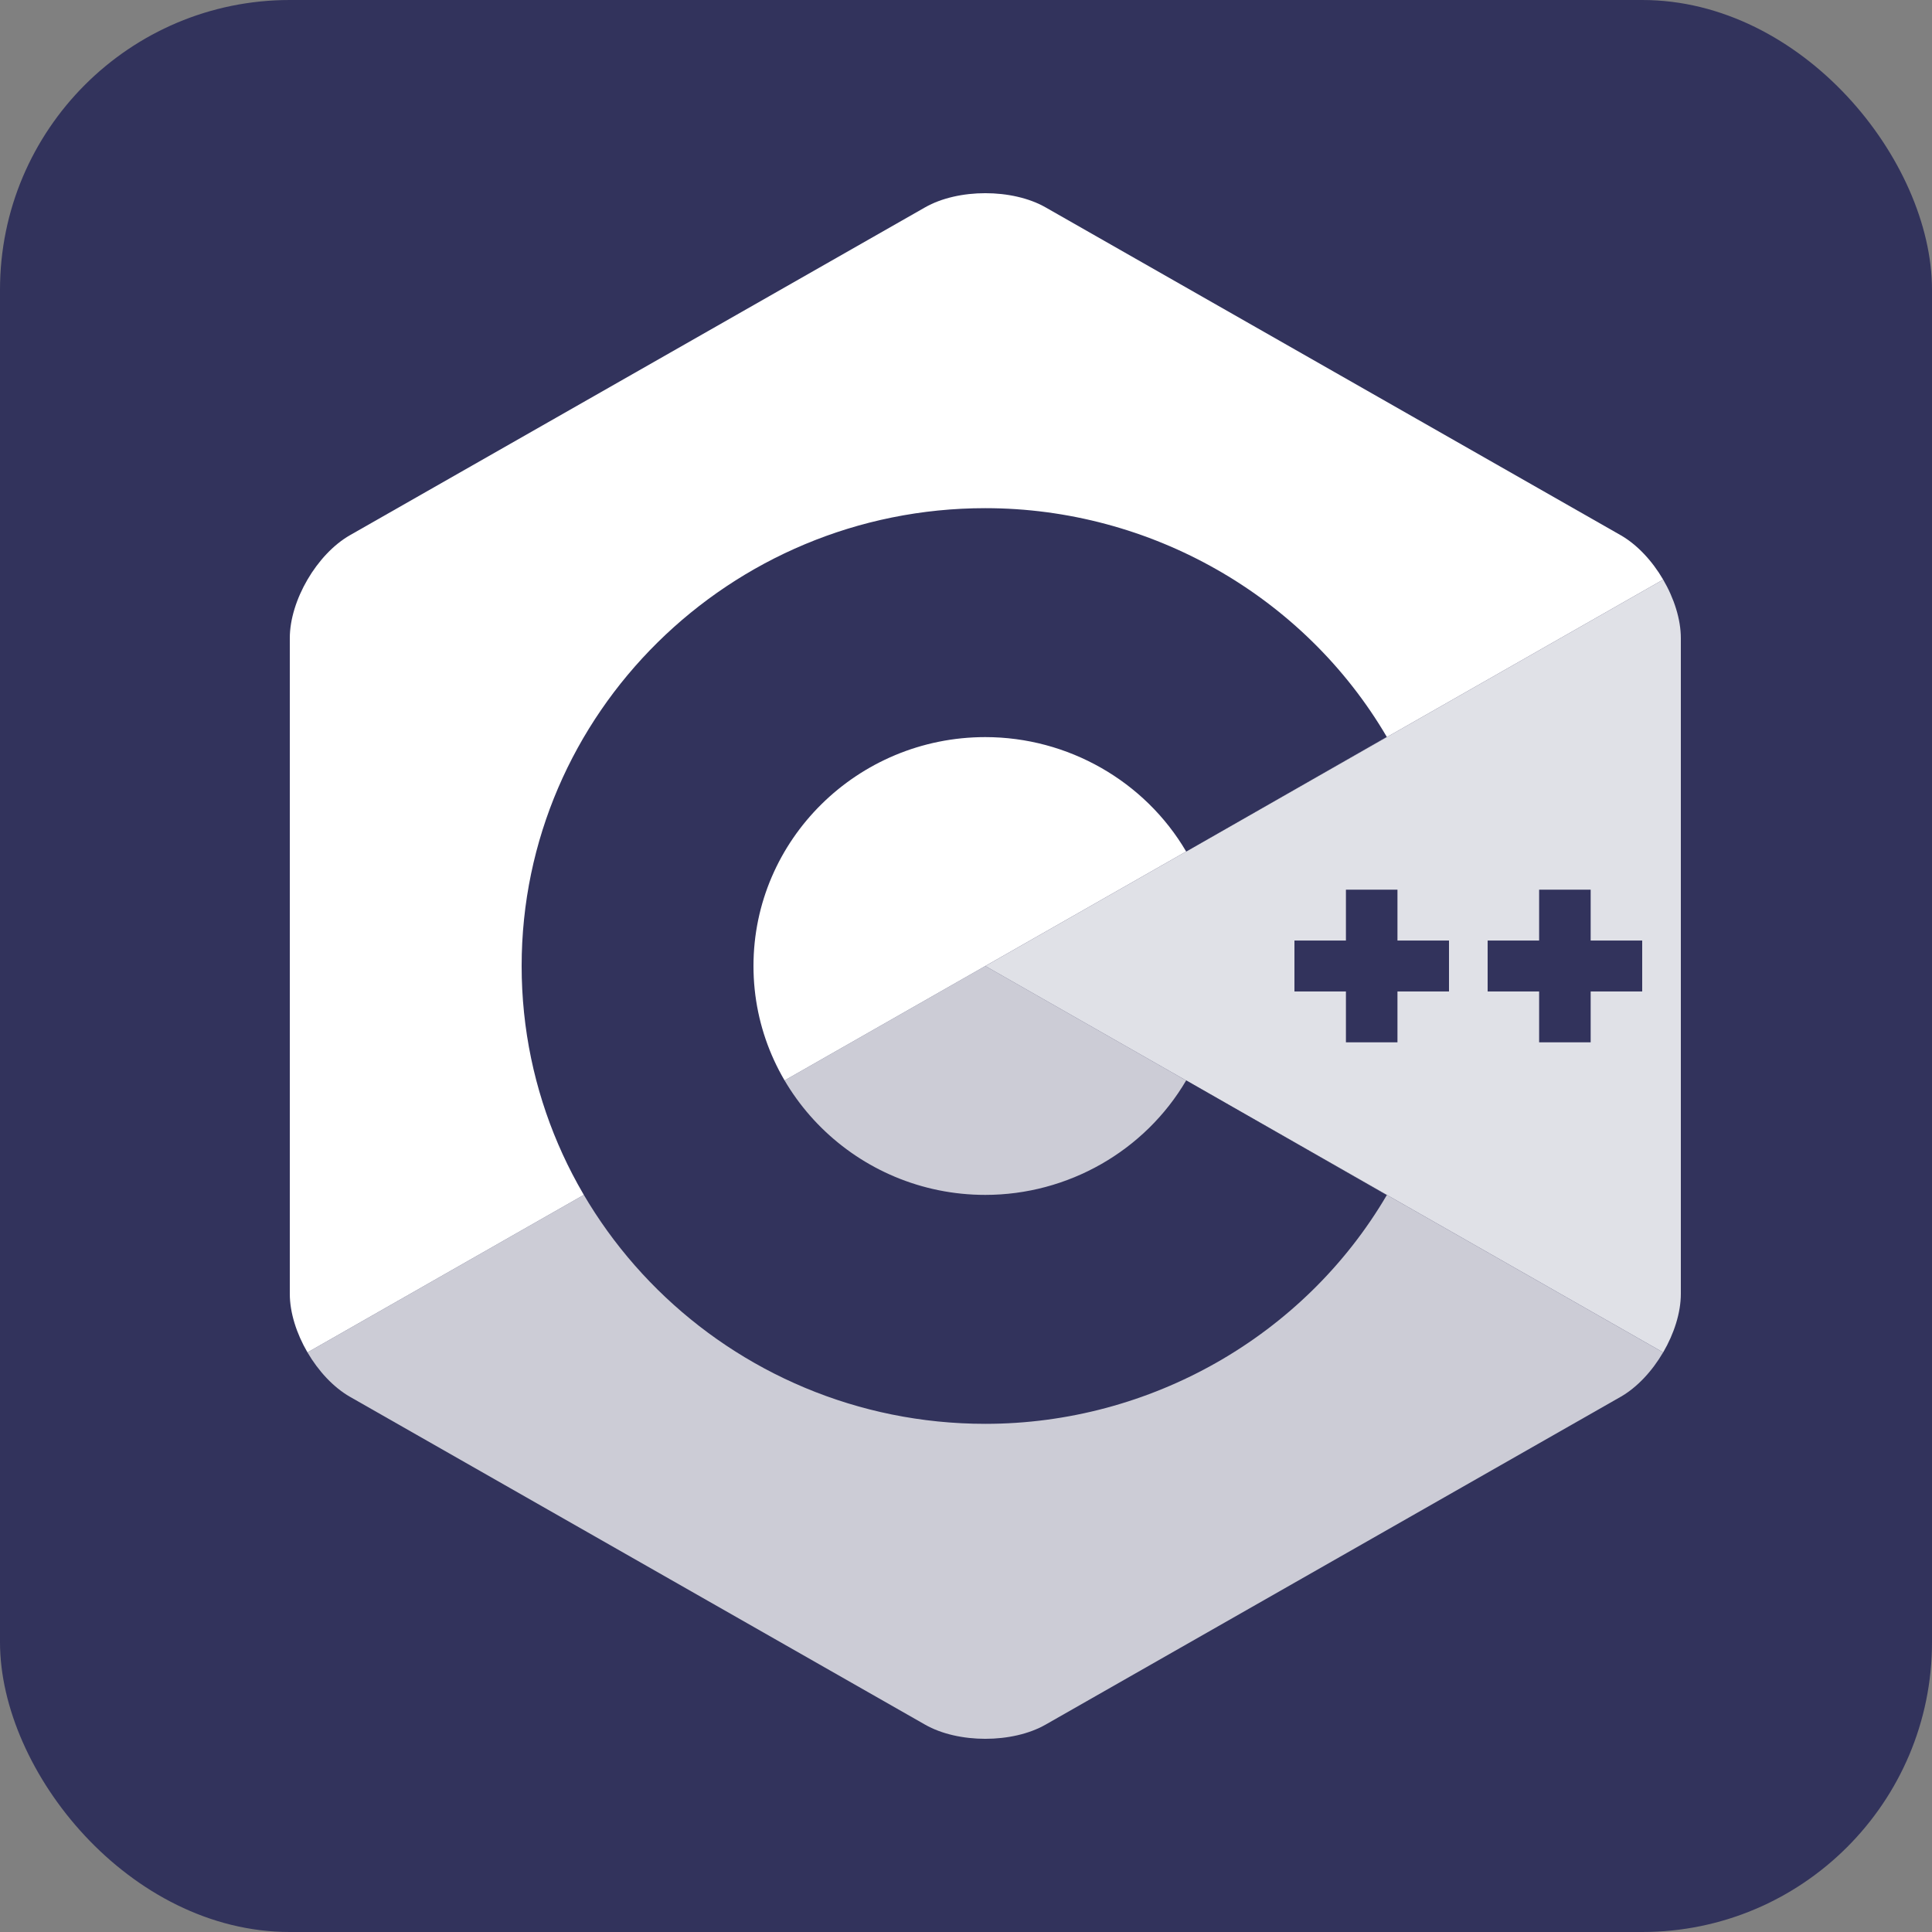 <svg width="40" height="40" viewBox="0 0 40 40" fill="none" xmlns="http://www.w3.org/2000/svg">
<rect x="0" y="0" width="40" height="40" fill="#808080" stroke="none"/>
<rect width="40" height="40" rx="6" fill="#32335C"/>
<path opacity="0.85" d="M34.434 28C34.66 27.613 34.8 27.178 34.8 26.787V13.213C34.8 12.822 34.66 12.386 34.434 12L20.4 20L34.434 28Z" fill="white"/>
<path opacity="0.75" d="M21.647 35.707L33.553 28.92C33.896 28.724 34.207 28.387 34.433 28L20.4 20L6.366 28C6.592 28.387 6.904 28.724 7.247 28.92L19.153 35.707C19.838 36.098 20.961 36.098 21.647 35.707Z" fill="white"/>
<path d="M34.434 12C34.208 11.613 33.896 11.276 33.553 11.08L21.647 4.293C20.961 3.902 19.839 3.902 19.153 4.293L7.247 11.08C6.561 11.471 6 12.431 6 13.213V26.787C6 27.178 6.14 27.613 6.366 28L20.4 20L34.434 12Z" fill="white"/>
<path d="M20.4 29.479C15.106 29.479 10.8 25.227 10.8 20C10.8 14.774 15.106 10.521 20.4 10.521C23.816 10.521 27.001 12.336 28.713 15.258L24.559 17.631C23.702 16.169 22.108 15.261 20.4 15.261C17.753 15.261 15.6 17.387 15.6 20C15.6 22.613 17.753 24.739 20.4 24.739C22.108 24.739 23.702 23.831 24.559 22.368L28.713 24.742C27.001 27.664 23.816 29.479 20.4 29.479Z" fill="#32335C"/>
<path d="M30 19.473H28.933V18.42H27.866V19.473H26.8V20.527H27.866V21.58H28.933V20.527H30V19.473Z" fill="#32335C"/>
<path d="M34 19.473H32.933V18.42H31.866V19.473H30.8V20.527H31.866V21.58H32.933V20.527H34V19.473Z" fill="#32335C"/>
</svg>
